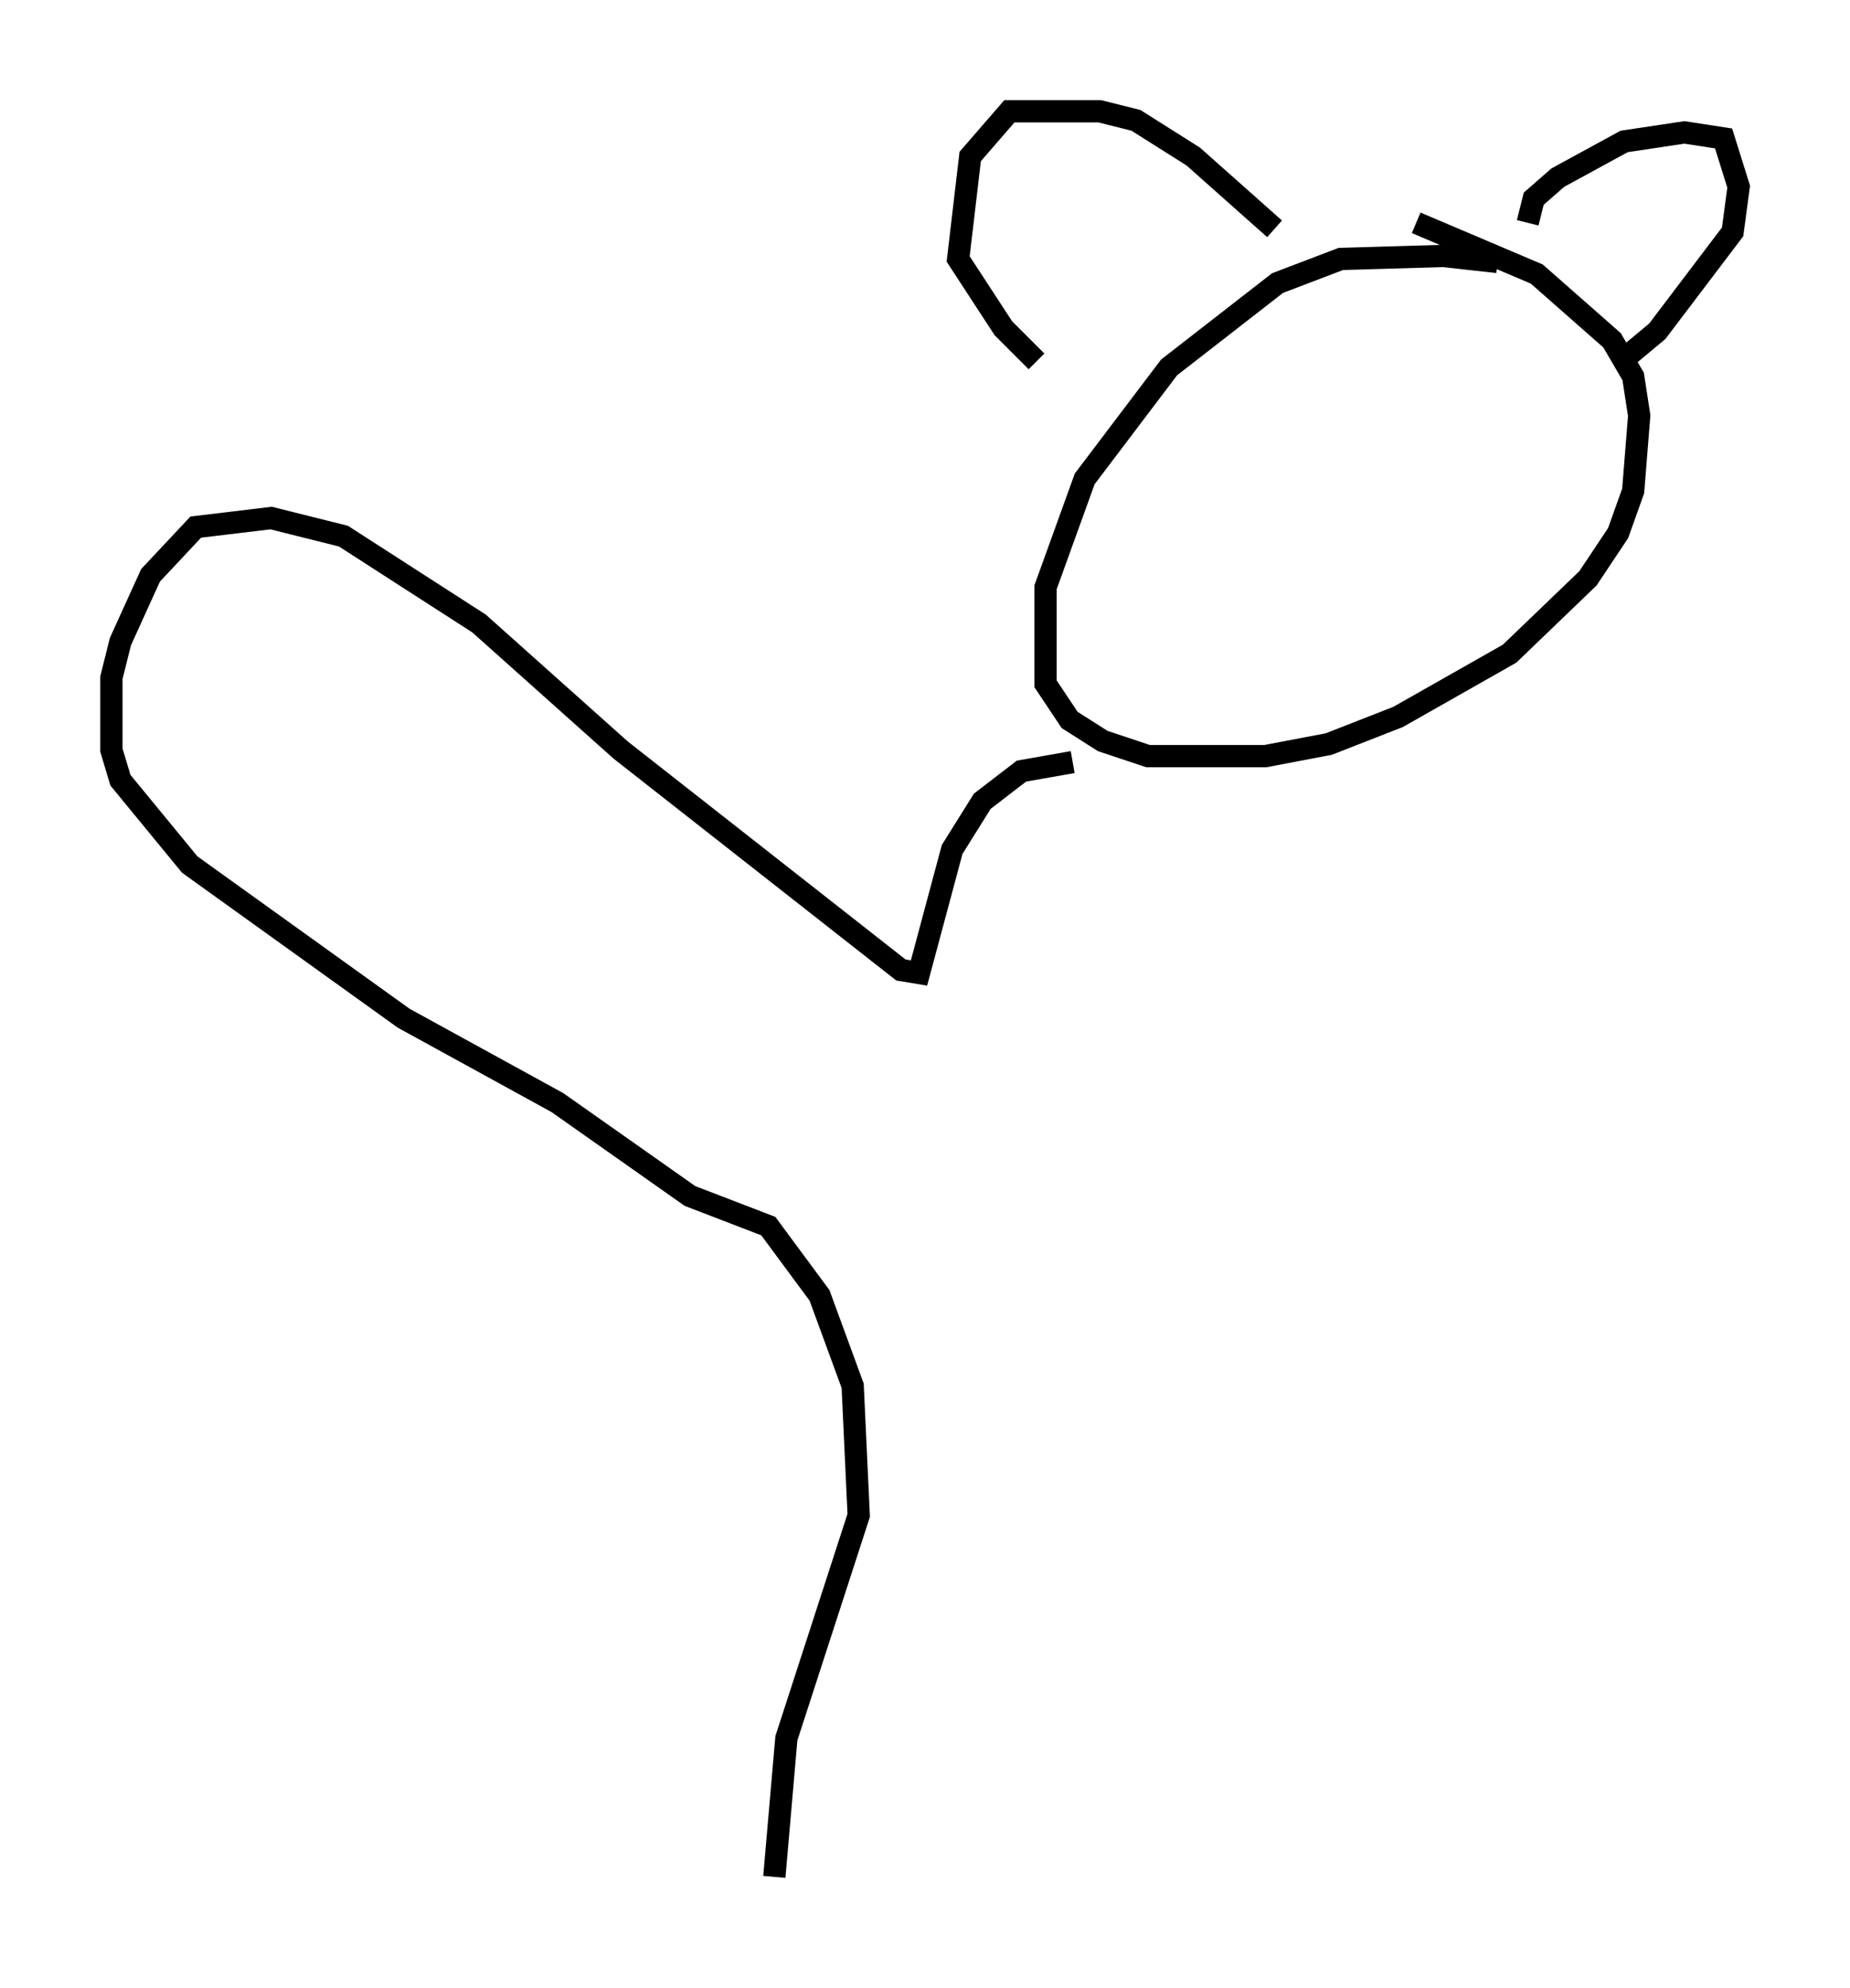 <?xml version="1.0" encoding="utf-8" ?>
<svg baseProfile="full" height="89.295" version="1.1" width="83.071" xmlns="http://www.w3.org/2000/svg" xmlns:ev="http://www.w3.org/2001/xml-events" xmlns:xlink="http://www.w3.org/1999/xlink"><defs /><rect fill="white" height="89.295" width="83.071" x="0" y="0" /><path d="M68.328, 12.307 m-1.083, -0.541 l-2.436, -0.271 -4.601, 0.135 l-2.842, 1.083 -4.871, 3.789 l-3.789, 5.007 -1.759, 4.871 l0.0, 4.33 1.083, 1.624 l1.488, 0.947 2.03, 0.677 l5.277, 0.0 2.842, -0.541 l3.112, -1.218 5.007, -2.842 l3.518, -3.383 1.353, -2.03 l0.677, -1.894 0.271, -3.383 l-0.271, -1.759 -0.947, -1.624 l-3.383, -2.977 -5.413, -2.3 m5.007, 0.0 l0.271, -1.083 1.083, -0.947 l2.977, -1.624 2.706, -0.406 l1.759, 0.271 0.677, 2.165 l-0.271, 2.03 -3.383, 4.465 l-1.624, 1.353 m-15.561, -5.954 l-3.654, -3.248 -2.571, -1.624 l-1.624, -0.406 -4.059, 0.0 l-1.759, 2.03 -0.541, 4.601 l2.03, 3.112 1.488, 1.488 m1.624, 17.997 l-2.3, 0.406 -1.759, 1.353 l-1.353, 2.165 -1.488, 5.548 l-0.812, -0.135 -12.584, -9.878 l-6.36, -5.683 -6.089, -3.924 l-3.248, -0.812 -3.383, 0.406 l-2.03, 2.165 -1.353, 2.977 l-0.406, 1.624 0.0, 3.248 l0.406, 1.353 3.112, 3.789 l9.607, 6.901 6.901, 3.789 l5.954, 4.195 3.518, 1.353 l2.3, 3.112 1.488, 4.059 l0.271, 5.819 -3.248, 10.013 l-0.541, 6.225 " fill="none" stroke="black" stroke-width="1" /></svg>